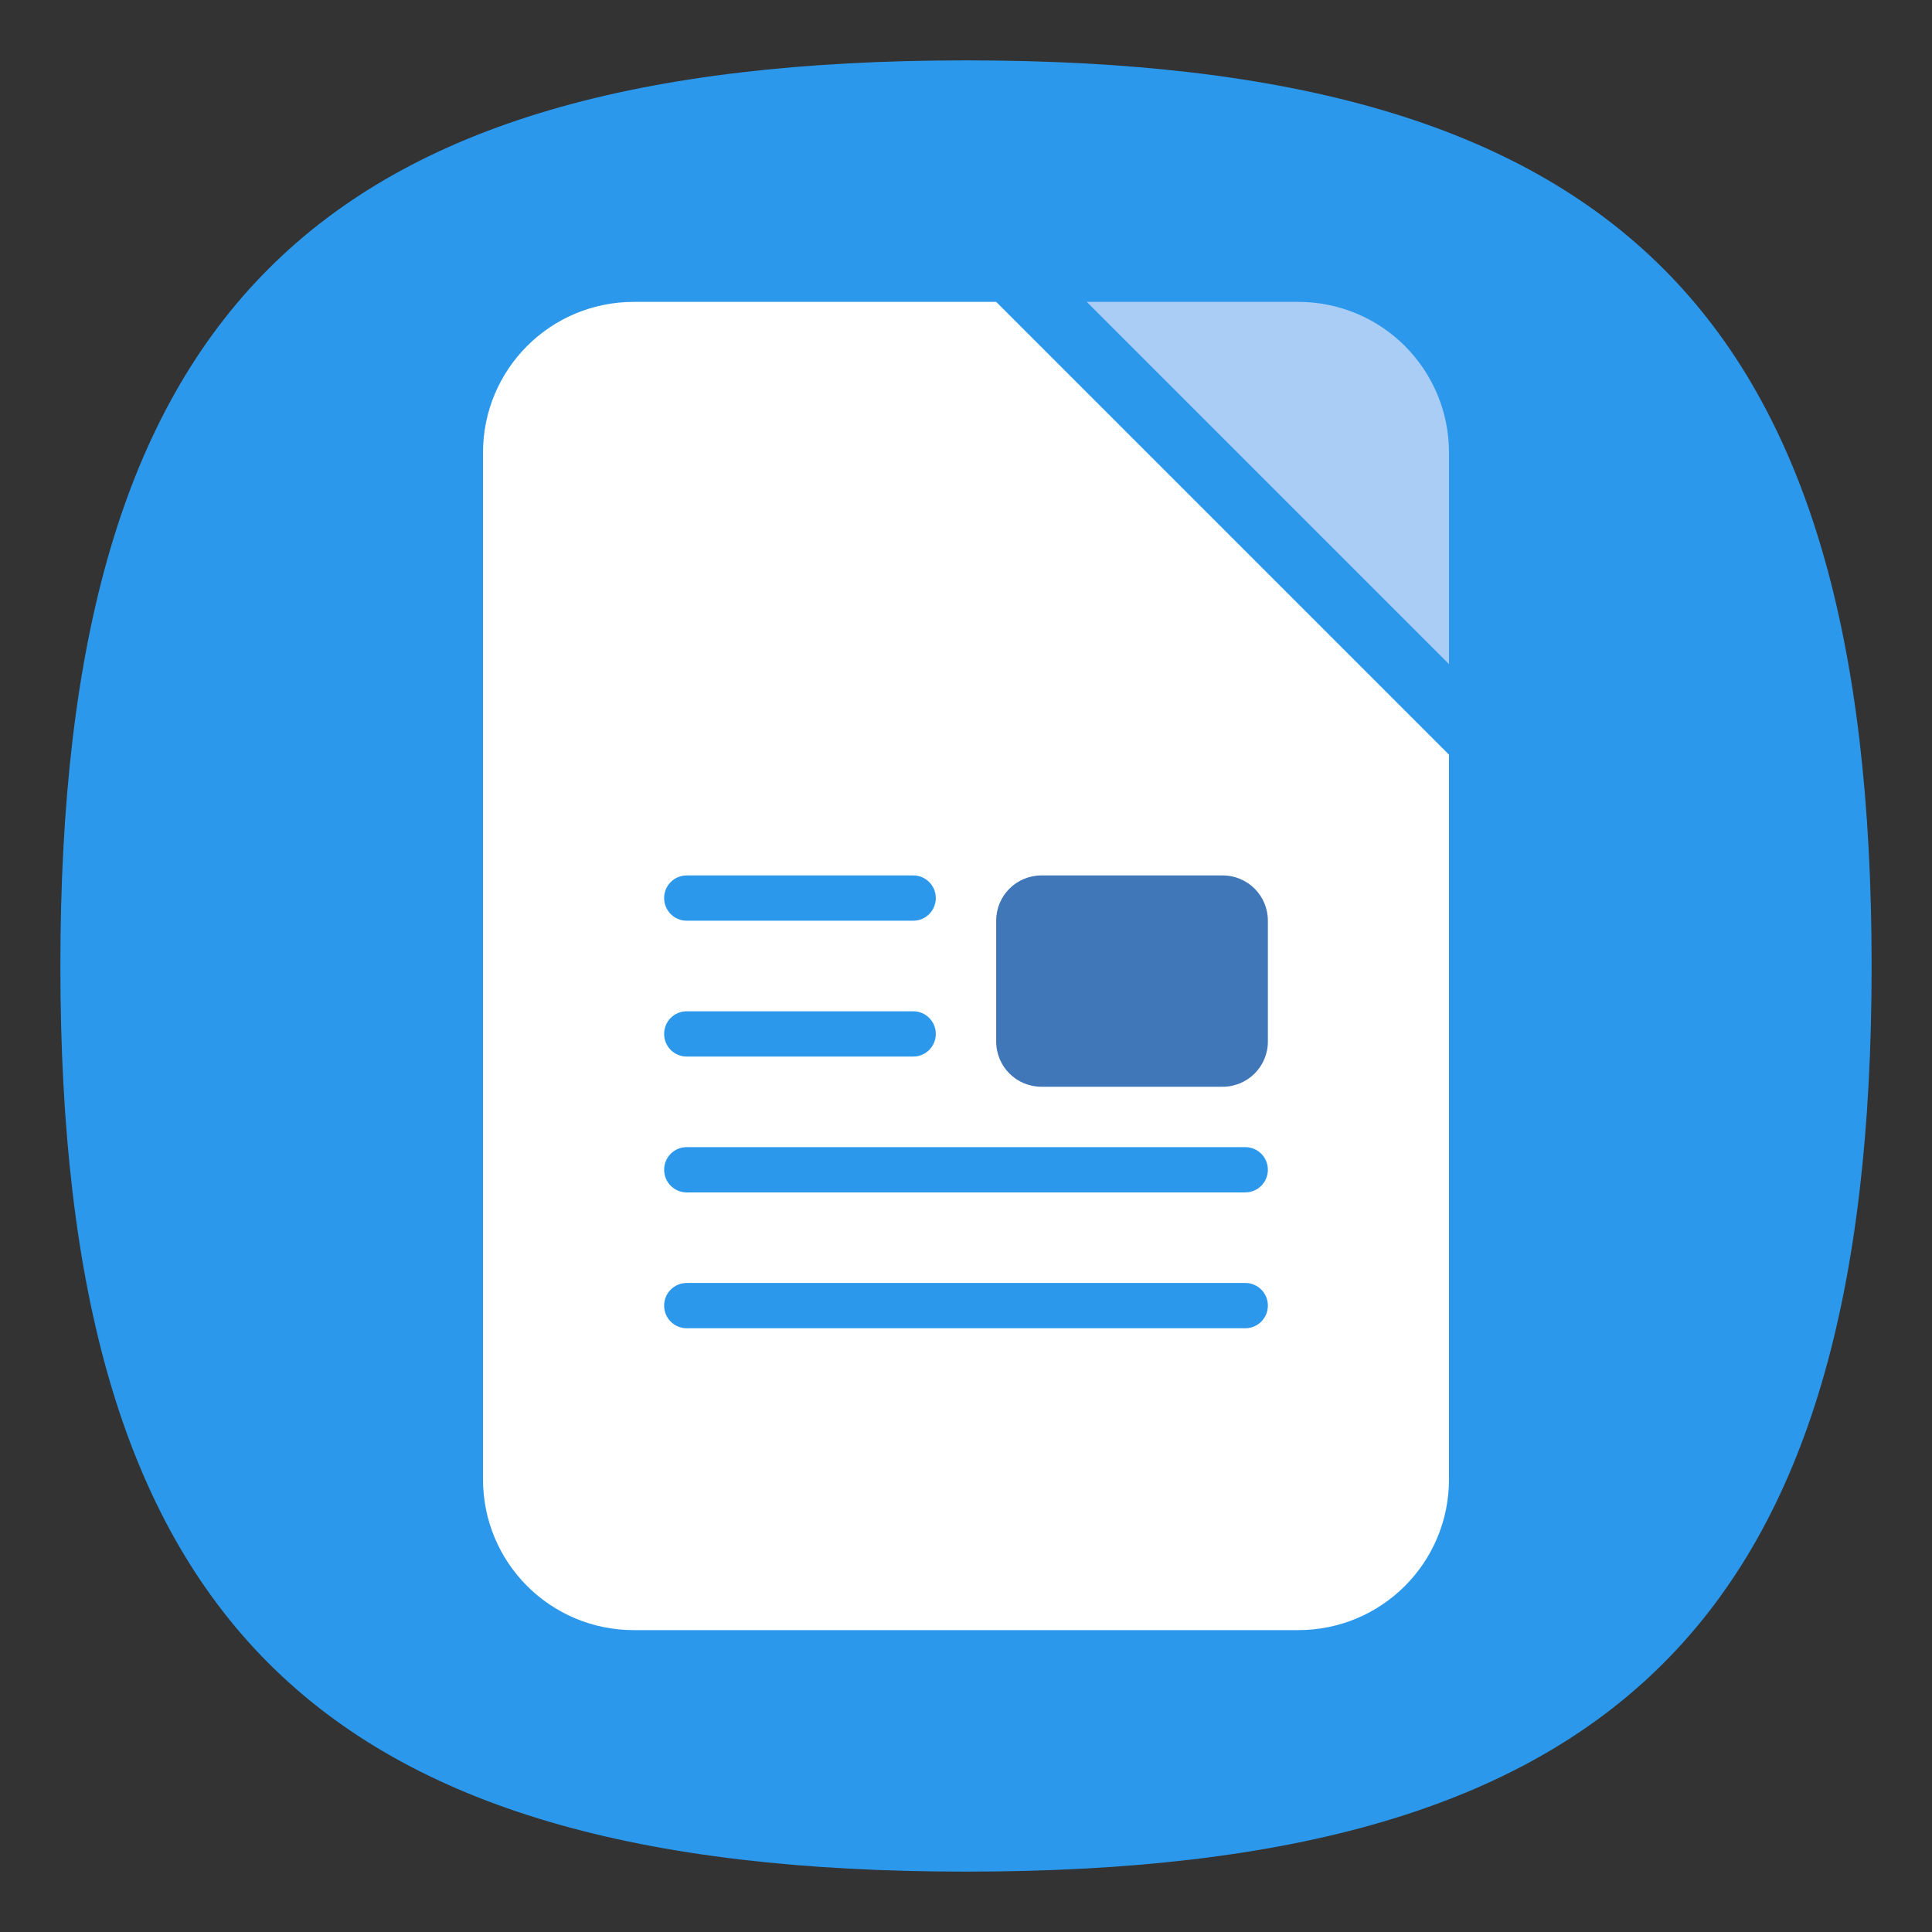 <?xml version="1.0" encoding="UTF-8" standalone="no"?>
<svg
   viewbox="0 0 200 200"
   version="1.1"
   id="svg4"
   sodipodi:docname="libreoffice-writer.svg"
   width="64"
   height="64"
   inkscape:version="1.1.1 (3bf5ae0d25, 2021-09-20, custom)"
   xmlns:inkscape="http://www.inkscape.org/namespaces/inkscape"
   xmlns:sodipodi="http://sodipodi.sourceforge.net/DTD/sodipodi-0.dtd"
   xmlns="http://www.w3.org/2000/svg"
   xmlns:svg="http://www.w3.org/2000/svg">
  <rect width="100%" height="100%" fill="#333333" stroke="none"/>
  <defs
     id="defs8" />
  <sodipodi:namedview
     id="namedview6"
     pagecolor="#ffffff"
     bordercolor="#666666"
     borderopacity="1.0"
     inkscape:pageshadow="2"
     inkscape:pageopacity="0.0"
     inkscape:pagecheckerboard="0"
     showgrid="false"
     inkscape:zoom="9.2365823"
     inkscape:cx="26.146035"
     inkscape:cy="35.944031"
     inkscape:window-width="1920"
     inkscape:window-height="1006"
     inkscape:window-x="0"
     inkscape:window-y="0"
     inkscape:window-maximized="1"
     inkscape:current-layer="svg4"
     showguides="true" />
  <path
     d="M 2,32 C 2,10.4 10.4,2 32,2 53.6,2 62,10.4 62,32 62,53.6 53.6,62 32,62 10.4,62 2,53.6 2,32"
     id="path2"
     style="stroke-width:0.3;fill:#2b98ec;fill-opacity:1;stroke:none" />
  <path
     id="rect2173"
     style="fill:#ffffff"
     d="m 21,10 c -2.77,0 -5,2.23 -5,5 v 34 c 0,2.77 2.23,5 5,5 h 22 c 2.77,0 5,-2.23 5,-5 V 25 L 33,10 Z m 1.75,19 h 7.5 c 0.415,0 0.75,0.335 0.75,0.75 0,0.415 -0.335,0.75 -0.75,0.75 h -7.5 C 22.334,30.5 22,30.166 22,29.75 22,29.334 22.334,29 22.75,29 Z m 0,4.5 h 7.5 c 0.415,0 0.75,0.335 0.75,0.75 0,0.415 -0.335,0.75 -0.75,0.75 h -7.5 C 22.334,35 22,34.666 22,34.25 22,33.834 22.334,33.5 22.75,33.5 Z m 0,4.5 h 18.5 c 0.415,0 0.75,0.335 0.75,0.75 0,0.415 -0.335,0.75 -0.75,0.75 H 22.75 C 22.334,39.5 22,39.166 22,38.75 22,38.334 22.334,38 22.75,38 Z m 0,4.5 h 18.5 C 41.666,42.5 42,42.834 42,43.25 42,43.666 41.666,44 41.25,44 H 22.75 C 22.334,44 22,43.666 22,43.25 22,42.834 22.334,42.5 22.75,42.5 Z"
     sodipodi:nodetypes="ssssssccsssssssssssssssssssssssssssss" />
  <path
     id="rect2357"
     style="fill:#a9cdf5;fill-opacity:1;stroke-width:0.37"
     d="m 36,10 h 7 c 2.77,0 5,2.23 5,5 v 7 z"
     sodipodi:nodetypes="csscc" />
  <path
     d="M 34.5,29 C 33.669,29 33,29.669 33,30.5 v 4 c 0,0.831 0.669,1.5 1.5,1.5 h 6 c 0.831,0 1.5,-0.669 1.5,-1.5 v -4 C 42,29.669 41.331,29 40.5,29 Z"
     style="fill:#3f77b9;fill-opacity:1;stroke-width:1.809;stroke-linecap:round;stroke-linejoin:round"
     id="path1385"
     sodipodi:nodetypes="sssssssss" />
</svg>
